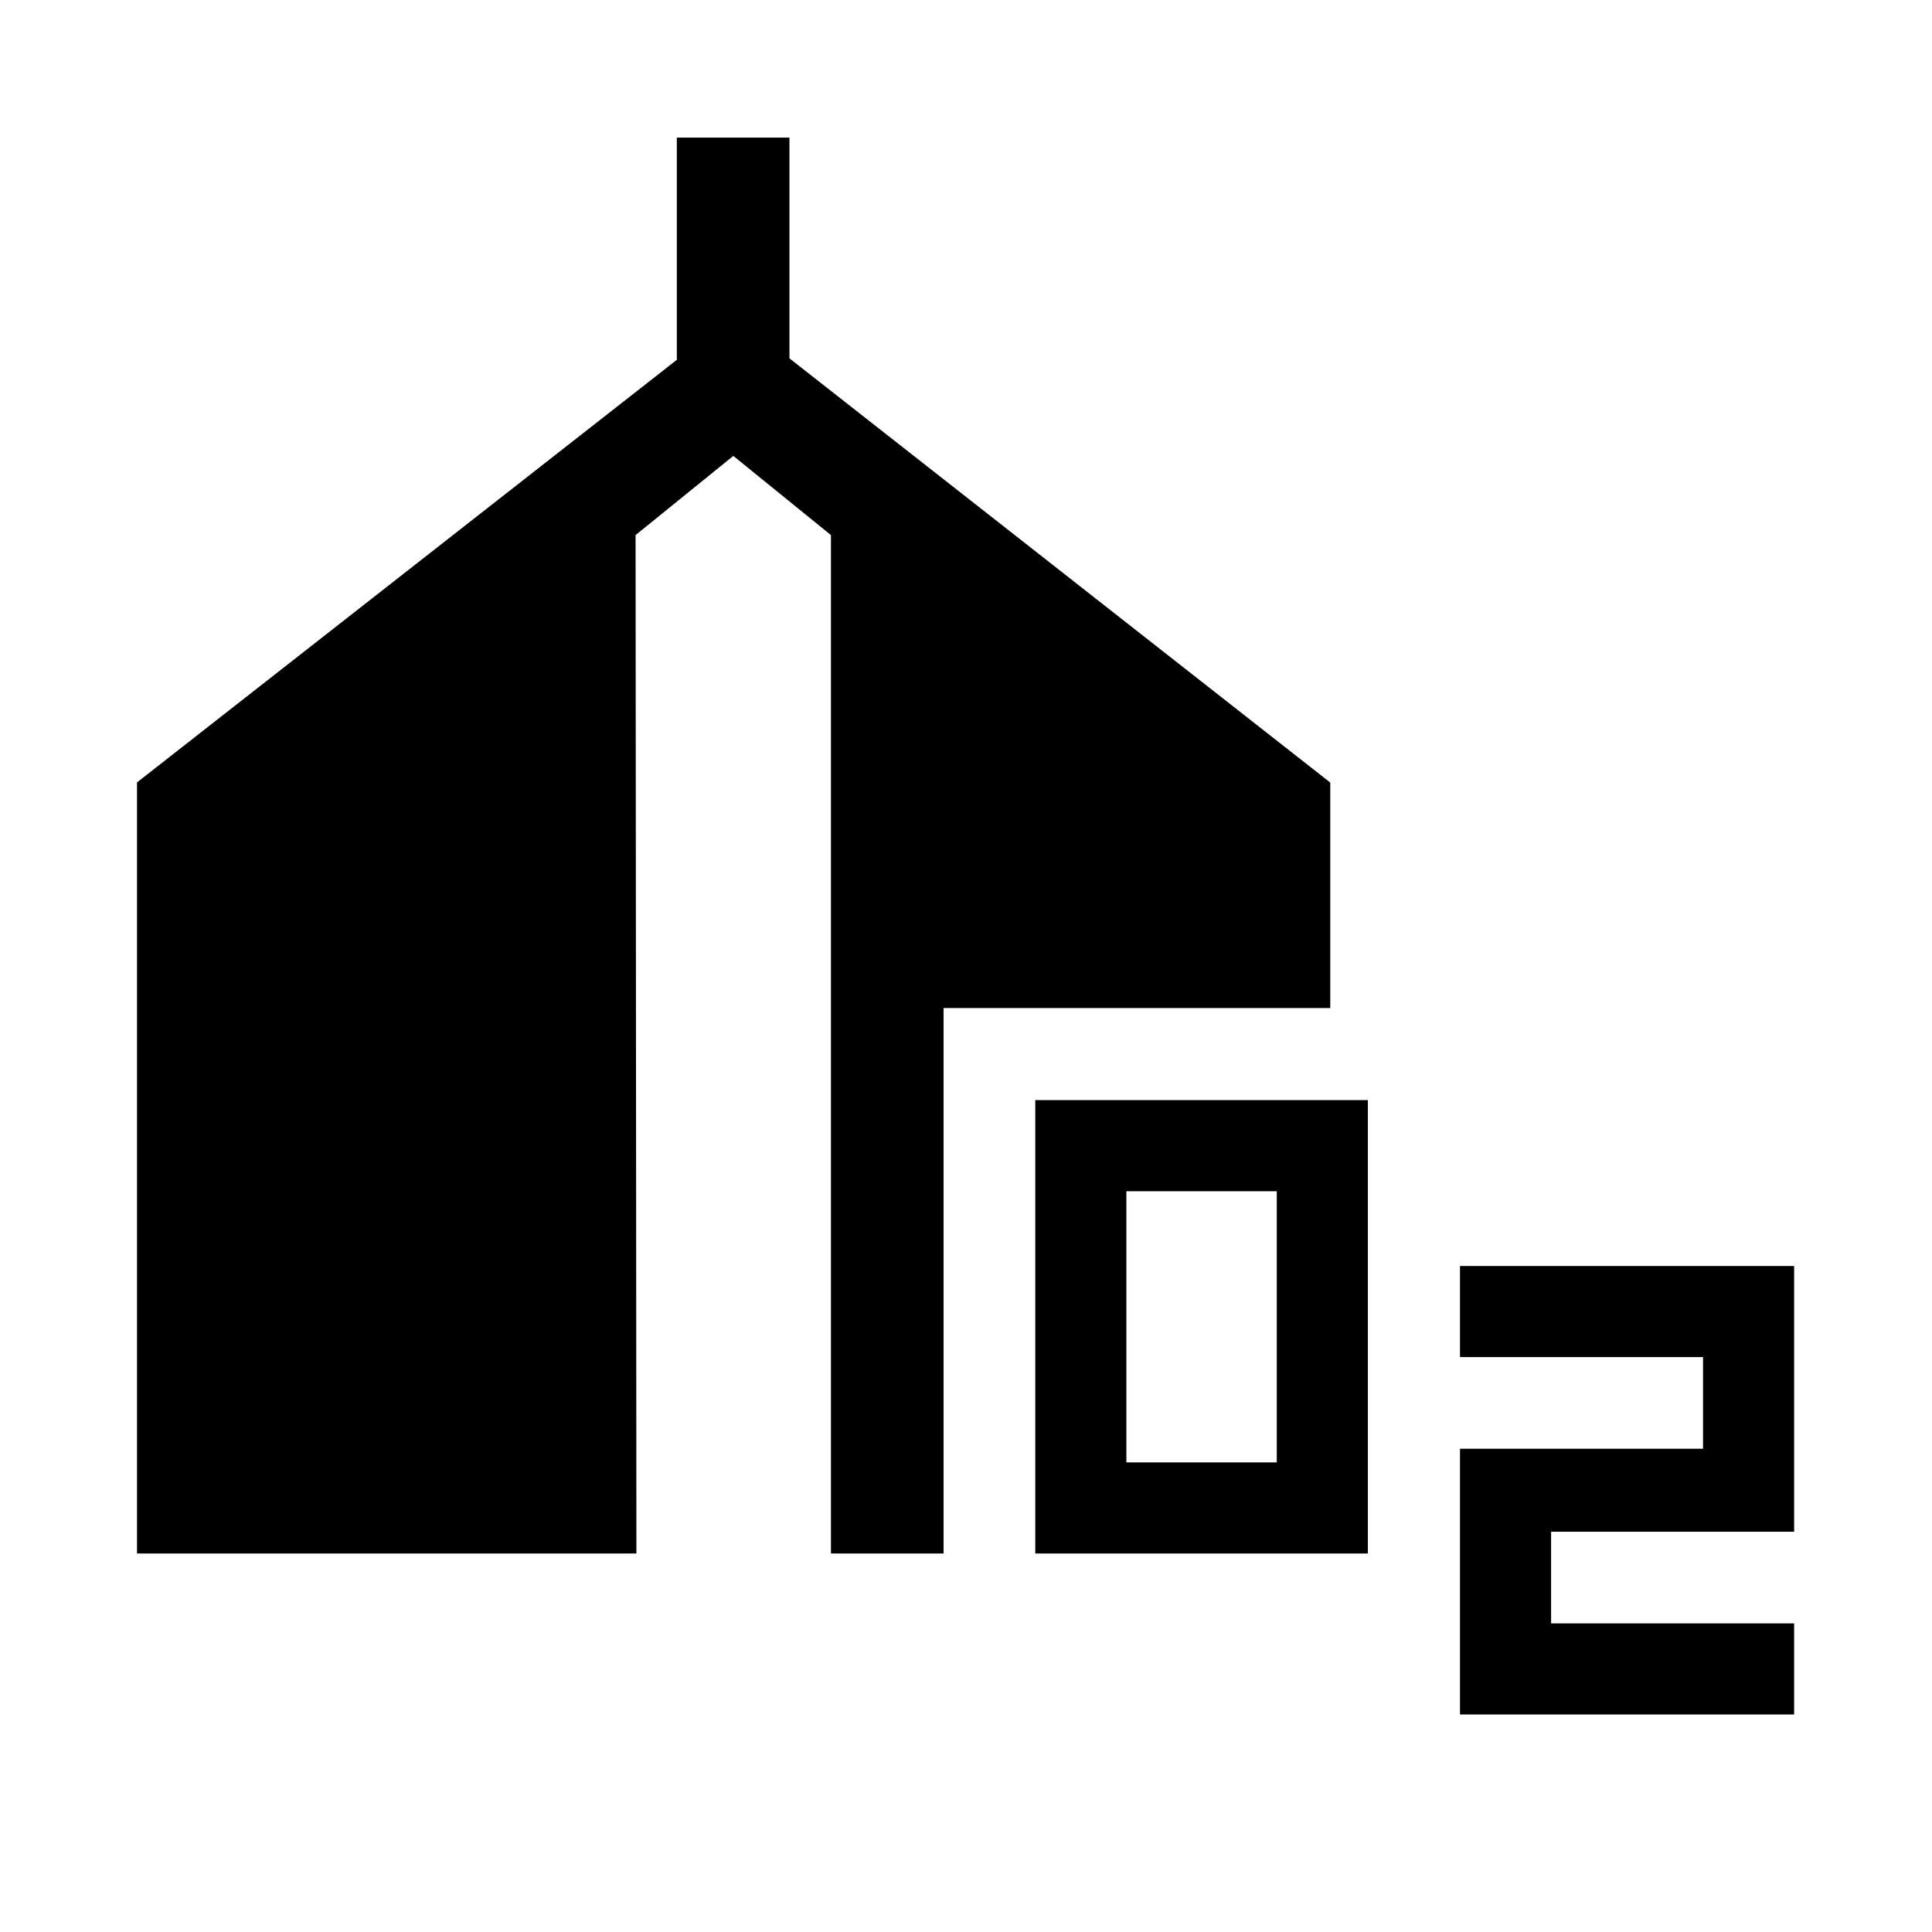<svg xmlns="http://www.w3.org/2000/svg" height="24" viewBox="0 -960 960 960" width="24"><path d="M514.42-188.08v-225.27h165.27v225.27H514.42Zm45.27-45.27h74.73v-134.73h-74.73v134.73Zm165.77 125.27v-132.04h120.77v-45.54H725.46v-45.26H891.5v132.03H770.73v45.54H891.5v45.27H725.46Zm-657.38-80v-383.15L336.31-781.2v-110.41h55.96v109.67L661-571.15v112.03H468.85v271.04h-55.96v-506.04l-48.51-39.34-48.57 39.34.42 506.04H68.08Z"/></svg>